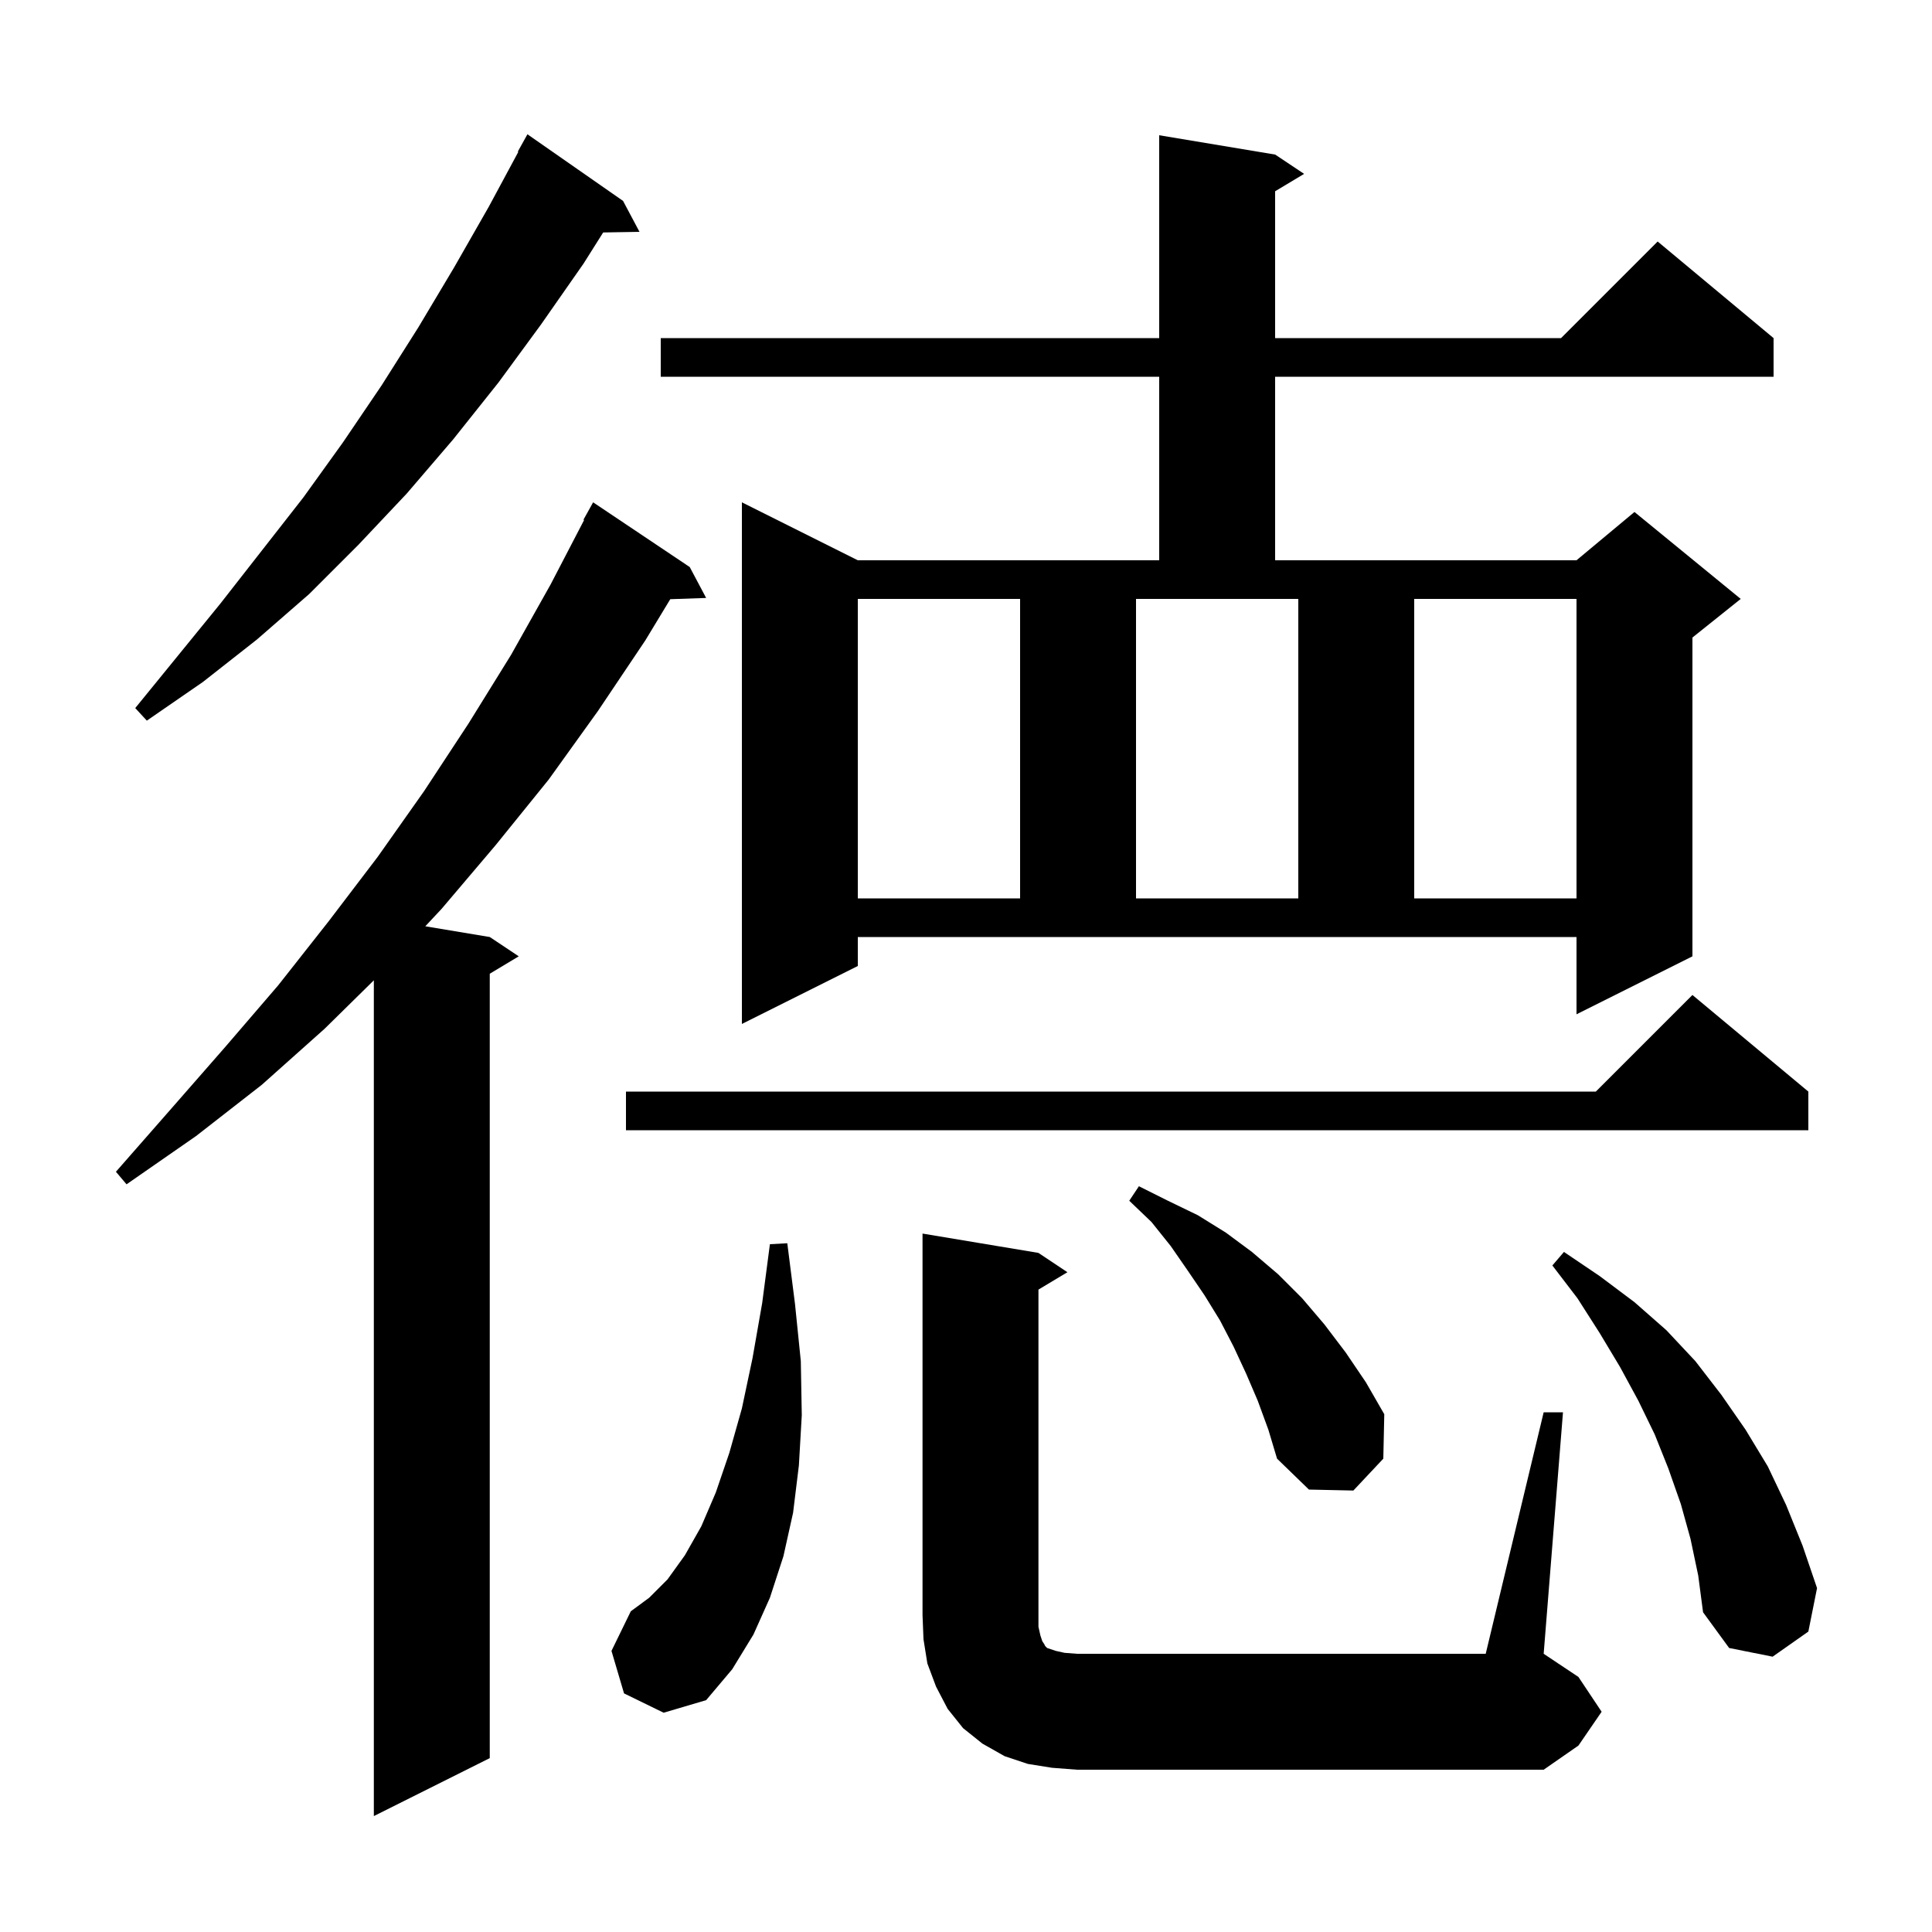 <svg xmlns="http://www.w3.org/2000/svg" xmlns:xlink="http://www.w3.org/1999/xlink" version="1.1" baseProfile="full" viewBox="0 0 200 200" width="200" height="200">
<g fill="black">
<path d="M 71.4 58.7 L 73.1 61.9 L 69.386 62.028 L 66.8 66.3 L 61.9 73.6 L 56.8 80.7 L 51.3 87.5 L 45.7 94.1 L 44.026 95.888 L 50.7 97.0 L 53.7 99.0 L 50.7 100.8 L 50.7 182.0 L 38.7 188.0 L 38.7 101.482 L 33.6 106.5 L 27.1 112.3 L 20.3 117.6 L 13.1 122.6 L 12.0 121.3 L 17.7 114.8 L 23.3 108.4 L 28.8 102.0 L 34.0 95.4 L 39.1 88.7 L 43.9 81.9 L 48.5 74.9 L 52.9 67.8 L 57.0 60.5 L 60.468 53.83 L 60.4 53.8 L 61.4 52.0 Z M 108.9 183.0 L 106.4 182.6 L 104.0 181.8 L 101.7 180.5 L 99.7 178.9 L 98.1 176.9 L 96.9 174.6 L 96.0 172.2 L 95.6 169.7 L 95.5 167.2 L 95.5 127.7 L 107.5 129.7 L 110.5 131.7 L 107.5 133.5 L 107.5 168.4 L 107.7 169.3 L 107.9 169.9 L 108.1 170.2 L 108.2 170.4 L 108.4 170.6 L 109.3 170.9 L 110.2 171.1 L 111.5 171.2 L 153.8 171.2 L 159.8 146.2 L 161.8 146.2 L 159.8 171.2 L 163.4 173.6 L 165.8 177.2 L 163.4 180.7 L 159.8 183.2 L 111.5 183.2 Z M 64.6 175.3 L 63.3 170.9 L 65.3 166.8 L 67.2 165.4 L 69.1 163.5 L 70.9 161.0 L 72.6 158.0 L 74.1 154.5 L 75.5 150.4 L 76.8 145.8 L 77.9 140.6 L 78.9 134.9 L 79.7 128.8 L 81.5 128.7 L 82.3 135.0 L 82.9 140.9 L 83.0 146.5 L 82.7 151.7 L 82.1 156.6 L 81.1 161.1 L 79.7 165.4 L 78.0 169.2 L 75.8 172.8 L 73.1 176.0 L 68.7 177.3 Z M 175.0 159.3 L 174.0 155.7 L 172.7 152.0 L 171.3 148.5 L 169.6 145.0 L 167.7 141.5 L 165.6 138.0 L 163.3 134.4 L 160.7 131.0 L 161.9 129.6 L 165.6 132.1 L 169.2 134.8 L 172.5 137.7 L 175.5 140.9 L 178.2 144.4 L 180.7 148.0 L 183.0 151.8 L 184.9 155.8 L 186.6 160.0 L 188.1 164.4 L 187.2 168.9 L 183.5 171.5 L 179.0 170.6 L 176.3 166.9 L 175.8 163.1 Z M 130.2 145.0 L 129.0 142.2 L 127.7 139.4 L 126.3 136.7 L 124.7 134.1 L 123.0 131.6 L 121.2 129.0 L 119.2 126.5 L 116.9 124.3 L 117.9 122.8 L 120.9 124.3 L 124.0 125.8 L 126.9 127.6 L 129.6 129.6 L 132.3 131.9 L 134.8 134.4 L 137.1 137.1 L 139.3 140.0 L 141.4 143.1 L 143.3 146.4 L 143.2 151.0 L 140.1 154.3 L 135.5 154.2 L 132.2 151.0 L 131.3 148.0 Z M 187.2 113.0 L 187.2 117.0 L 64.8 117.0 L 64.8 113.0 L 165.2 113.0 L 175.2 103.0 Z M 88.8 100.0 L 76.8 106.0 L 76.8 52.0 L 88.8 58.0 L 120.0 58.0 L 120.0 39.0 L 68.4 39.0 L 68.4 35.0 L 120.0 35.0 L 120.0 14.0 L 132.0 16.0 L 135.0 18.0 L 132.0 19.8 L 132.0 35.0 L 161.6 35.0 L 171.6 25.0 L 183.6 35.0 L 183.6 39.0 L 132.0 39.0 L 132.0 58.0 L 163.2 58.0 L 169.2 53.0 L 180.2 62.0 L 175.2 66.0 L 175.2 99.0 L 163.2 105.0 L 163.2 97.0 L 88.8 97.0 Z M 88.8 62.0 L 88.8 93.0 L 105.6 93.0 L 105.6 62.0 Z M 117.6 93.0 L 134.4 93.0 L 134.4 62.0 L 117.6 62.0 Z M 146.4 62.0 L 146.4 93.0 L 163.2 93.0 L 163.2 62.0 Z M 64.5 20.8 L 66.2 24.0 L 62.441 24.064 L 60.4 27.3 L 56.0 33.6 L 51.6 39.6 L 46.9 45.5 L 42.1 51.1 L 37.1 56.4 L 32.0 61.5 L 26.6 66.2 L 21.0 70.6 L 15.2 74.6 L 14.0 73.3 L 22.8 62.5 L 31.4 51.5 L 35.5 45.8 L 39.5 39.9 L 43.3 33.9 L 47.0 27.7 L 50.6 21.4 L 53.655 15.726 L 53.6 15.7 L 54.6 13.9 Z " />
</g>
</svg>
